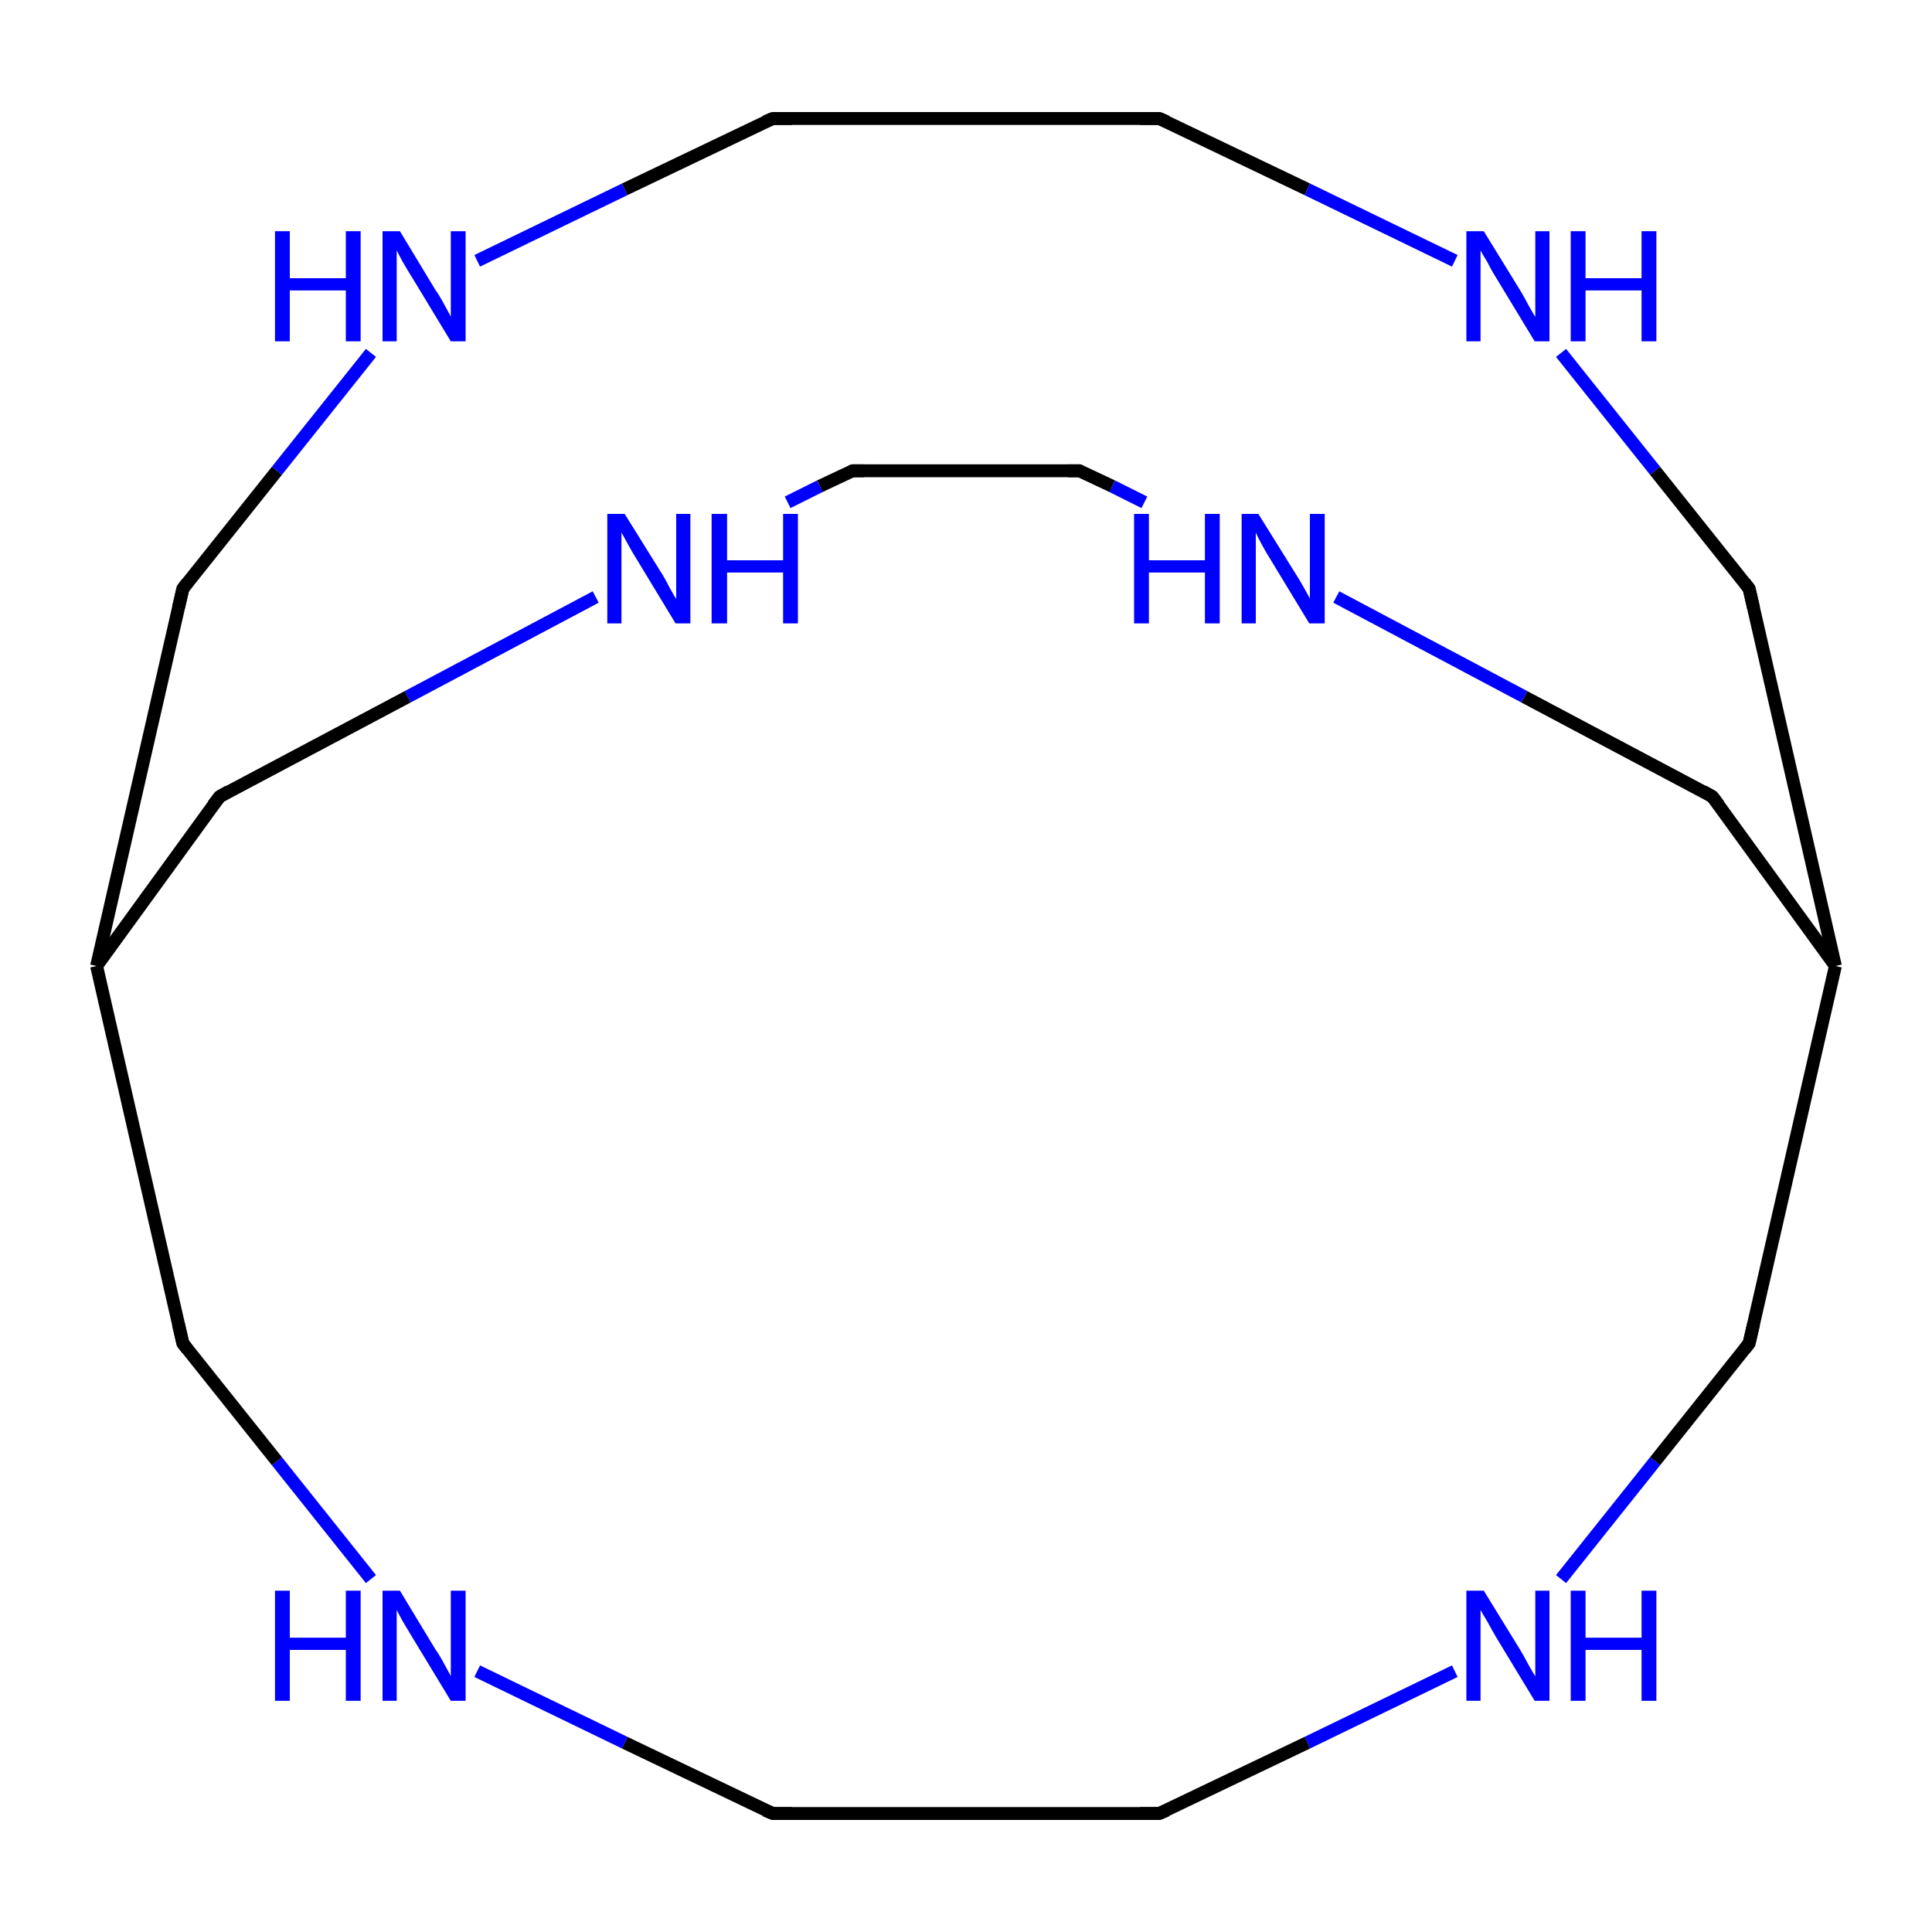 <?xml version='1.0' encoding='iso-8859-1'?>
<svg version='1.1' baseProfile='full'
              xmlns='http://www.w3.org/2000/svg'
                      xmlns:rdkit='http://www.rdkit.org/xml'
                      xmlns:xlink='http://www.w3.org/1999/xlink'
                  xml:space='preserve'
width='300px' height='300px' viewBox='0 0 300 300'>
<!-- END OF HEADER -->
<rect style='opacity:1.0;fill:#FFFFFF;stroke:none' width='300.0' height='300.0' x='0.0' y='0.0'> </rect>
<path class='bond-0 atom-0 atom-1' d='M 180.0,281.6 L 120.0,281.6' style='fill:none;fill-rule:evenodd;stroke:#000000;stroke-width:2.0px;stroke-linecap:butt;stroke-linejoin:miter;stroke-opacity:1' />
<path class='bond-1 atom-1 atom-2' d='M 120.0,281.6 L 97.0,270.6' style='fill:none;fill-rule:evenodd;stroke:#000000;stroke-width:2.0px;stroke-linecap:butt;stroke-linejoin:miter;stroke-opacity:1' />
<path class='bond-1 atom-1 atom-2' d='M 97.0,270.6 L 74.1,259.5' style='fill:none;fill-rule:evenodd;stroke:#0000FF;stroke-width:2.0px;stroke-linecap:butt;stroke-linejoin:miter;stroke-opacity:1' />
<path class='bond-2 atom-2 atom-3' d='M 57.6,245.2 L 43.0,226.9' style='fill:none;fill-rule:evenodd;stroke:#0000FF;stroke-width:2.0px;stroke-linecap:butt;stroke-linejoin:miter;stroke-opacity:1' />
<path class='bond-2 atom-2 atom-3' d='M 43.0,226.9 L 28.4,208.6' style='fill:none;fill-rule:evenodd;stroke:#000000;stroke-width:2.0px;stroke-linecap:butt;stroke-linejoin:miter;stroke-opacity:1' />
<path class='bond-3 atom-3 atom-4' d='M 28.4,208.6 L 15.0,150.0' style='fill:none;fill-rule:evenodd;stroke:#000000;stroke-width:2.0px;stroke-linecap:butt;stroke-linejoin:miter;stroke-opacity:1' />
<path class='bond-4 atom-4 atom-5' d='M 15.0,150.0 L 28.4,91.4' style='fill:none;fill-rule:evenodd;stroke:#000000;stroke-width:2.0px;stroke-linecap:butt;stroke-linejoin:miter;stroke-opacity:1' />
<path class='bond-5 atom-5 atom-6' d='M 28.4,91.4 L 43.0,73.1' style='fill:none;fill-rule:evenodd;stroke:#000000;stroke-width:2.0px;stroke-linecap:butt;stroke-linejoin:miter;stroke-opacity:1' />
<path class='bond-5 atom-5 atom-6' d='M 43.0,73.1 L 57.6,54.8' style='fill:none;fill-rule:evenodd;stroke:#0000FF;stroke-width:2.0px;stroke-linecap:butt;stroke-linejoin:miter;stroke-opacity:1' />
<path class='bond-6 atom-6 atom-7' d='M 74.1,40.5 L 97.0,29.4' style='fill:none;fill-rule:evenodd;stroke:#0000FF;stroke-width:2.0px;stroke-linecap:butt;stroke-linejoin:miter;stroke-opacity:1' />
<path class='bond-6 atom-6 atom-7' d='M 97.0,29.4 L 120.0,18.4' style='fill:none;fill-rule:evenodd;stroke:#000000;stroke-width:2.0px;stroke-linecap:butt;stroke-linejoin:miter;stroke-opacity:1' />
<path class='bond-7 atom-7 atom-8' d='M 120.0,18.4 L 180.0,18.4' style='fill:none;fill-rule:evenodd;stroke:#000000;stroke-width:2.0px;stroke-linecap:butt;stroke-linejoin:miter;stroke-opacity:1' />
<path class='bond-8 atom-8 atom-9' d='M 180.0,18.4 L 203.0,29.4' style='fill:none;fill-rule:evenodd;stroke:#000000;stroke-width:2.0px;stroke-linecap:butt;stroke-linejoin:miter;stroke-opacity:1' />
<path class='bond-8 atom-8 atom-9' d='M 203.0,29.4 L 225.9,40.5' style='fill:none;fill-rule:evenodd;stroke:#0000FF;stroke-width:2.0px;stroke-linecap:butt;stroke-linejoin:miter;stroke-opacity:1' />
<path class='bond-9 atom-9 atom-10' d='M 242.4,54.8 L 257.0,73.1' style='fill:none;fill-rule:evenodd;stroke:#0000FF;stroke-width:2.0px;stroke-linecap:butt;stroke-linejoin:miter;stroke-opacity:1' />
<path class='bond-9 atom-9 atom-10' d='M 257.0,73.1 L 271.6,91.4' style='fill:none;fill-rule:evenodd;stroke:#000000;stroke-width:2.0px;stroke-linecap:butt;stroke-linejoin:miter;stroke-opacity:1' />
<path class='bond-10 atom-10 atom-11' d='M 271.6,91.4 L 285.0,150.0' style='fill:none;fill-rule:evenodd;stroke:#000000;stroke-width:2.0px;stroke-linecap:butt;stroke-linejoin:miter;stroke-opacity:1' />
<path class='bond-11 atom-11 atom-12' d='M 285.0,150.0 L 271.6,208.6' style='fill:none;fill-rule:evenodd;stroke:#000000;stroke-width:2.0px;stroke-linecap:butt;stroke-linejoin:miter;stroke-opacity:1' />
<path class='bond-12 atom-12 atom-13' d='M 271.6,208.6 L 257.0,226.9' style='fill:none;fill-rule:evenodd;stroke:#000000;stroke-width:2.0px;stroke-linecap:butt;stroke-linejoin:miter;stroke-opacity:1' />
<path class='bond-12 atom-12 atom-13' d='M 257.0,226.9 L 242.4,245.2' style='fill:none;fill-rule:evenodd;stroke:#0000FF;stroke-width:2.0px;stroke-linecap:butt;stroke-linejoin:miter;stroke-opacity:1' />
<path class='bond-13 atom-11 atom-14' d='M 285.0,150.0 L 265.9,123.7' style='fill:none;fill-rule:evenodd;stroke:#000000;stroke-width:2.0px;stroke-linecap:butt;stroke-linejoin:miter;stroke-opacity:1' />
<path class='bond-14 atom-14 atom-15' d='M 265.9,123.7 L 236.7,108.2' style='fill:none;fill-rule:evenodd;stroke:#000000;stroke-width:2.0px;stroke-linecap:butt;stroke-linejoin:miter;stroke-opacity:1' />
<path class='bond-14 atom-14 atom-15' d='M 236.7,108.2 L 207.5,92.7' style='fill:none;fill-rule:evenodd;stroke:#0000FF;stroke-width:2.0px;stroke-linecap:butt;stroke-linejoin:miter;stroke-opacity:1' />
<path class='bond-15 atom-15 atom-16' d='M 177.7,78.0 L 172.7,75.5' style='fill:none;fill-rule:evenodd;stroke:#0000FF;stroke-width:2.0px;stroke-linecap:butt;stroke-linejoin:miter;stroke-opacity:1' />
<path class='bond-15 atom-15 atom-16' d='M 172.7,75.5 L 167.6,73.1' style='fill:none;fill-rule:evenodd;stroke:#000000;stroke-width:2.0px;stroke-linecap:butt;stroke-linejoin:miter;stroke-opacity:1' />
<path class='bond-16 atom-16 atom-17' d='M 167.6,73.1 L 132.4,73.1' style='fill:none;fill-rule:evenodd;stroke:#000000;stroke-width:2.0px;stroke-linecap:butt;stroke-linejoin:miter;stroke-opacity:1' />
<path class='bond-17 atom-17 atom-18' d='M 132.4,73.1 L 127.3,75.5' style='fill:none;fill-rule:evenodd;stroke:#000000;stroke-width:2.0px;stroke-linecap:butt;stroke-linejoin:miter;stroke-opacity:1' />
<path class='bond-17 atom-17 atom-18' d='M 127.3,75.5 L 122.3,78.0' style='fill:none;fill-rule:evenodd;stroke:#0000FF;stroke-width:2.0px;stroke-linecap:butt;stroke-linejoin:miter;stroke-opacity:1' />
<path class='bond-18 atom-18 atom-19' d='M 92.5,92.7 L 63.3,108.2' style='fill:none;fill-rule:evenodd;stroke:#0000FF;stroke-width:2.0px;stroke-linecap:butt;stroke-linejoin:miter;stroke-opacity:1' />
<path class='bond-18 atom-18 atom-19' d='M 63.3,108.2 L 34.1,123.7' style='fill:none;fill-rule:evenodd;stroke:#000000;stroke-width:2.0px;stroke-linecap:butt;stroke-linejoin:miter;stroke-opacity:1' />
<path class='bond-19 atom-13 atom-0' d='M 225.9,259.5 L 203.0,270.6' style='fill:none;fill-rule:evenodd;stroke:#0000FF;stroke-width:2.0px;stroke-linecap:butt;stroke-linejoin:miter;stroke-opacity:1' />
<path class='bond-19 atom-13 atom-0' d='M 203.0,270.6 L 180.0,281.6' style='fill:none;fill-rule:evenodd;stroke:#000000;stroke-width:2.0px;stroke-linecap:butt;stroke-linejoin:miter;stroke-opacity:1' />
<path class='bond-20 atom-19 atom-4' d='M 34.1,123.7 L 15.0,150.0' style='fill:none;fill-rule:evenodd;stroke:#000000;stroke-width:2.0px;stroke-linecap:butt;stroke-linejoin:miter;stroke-opacity:1' />
<path d='M 177.0,281.6 L 180.0,281.6 L 181.2,281.1' style='fill:none;stroke:#000000;stroke-width:2.0px;stroke-linecap:butt;stroke-linejoin:miter;stroke-miterlimit:10;stroke-opacity:1;' />
<path d='M 123.0,281.6 L 120.0,281.6 L 118.8,281.1' style='fill:none;stroke:#000000;stroke-width:2.0px;stroke-linecap:butt;stroke-linejoin:miter;stroke-miterlimit:10;stroke-opacity:1;' />
<path d='M 29.1,209.5 L 28.4,208.6 L 27.7,205.6' style='fill:none;stroke:#000000;stroke-width:2.0px;stroke-linecap:butt;stroke-linejoin:miter;stroke-miterlimit:10;stroke-opacity:1;' />
<path d='M 27.7,94.4 L 28.4,91.4 L 29.1,90.5' style='fill:none;stroke:#000000;stroke-width:2.0px;stroke-linecap:butt;stroke-linejoin:miter;stroke-miterlimit:10;stroke-opacity:1;' />
<path d='M 118.8,18.9 L 120.0,18.4 L 123.0,18.4' style='fill:none;stroke:#000000;stroke-width:2.0px;stroke-linecap:butt;stroke-linejoin:miter;stroke-miterlimit:10;stroke-opacity:1;' />
<path d='M 177.0,18.4 L 180.0,18.4 L 181.2,18.9' style='fill:none;stroke:#000000;stroke-width:2.0px;stroke-linecap:butt;stroke-linejoin:miter;stroke-miterlimit:10;stroke-opacity:1;' />
<path d='M 270.9,90.5 L 271.6,91.4 L 272.3,94.4' style='fill:none;stroke:#000000;stroke-width:2.0px;stroke-linecap:butt;stroke-linejoin:miter;stroke-miterlimit:10;stroke-opacity:1;' />
<path d='M 272.3,205.6 L 271.6,208.6 L 270.9,209.5' style='fill:none;stroke:#000000;stroke-width:2.0px;stroke-linecap:butt;stroke-linejoin:miter;stroke-miterlimit:10;stroke-opacity:1;' />
<path d='M 266.9,125.0 L 265.9,123.7 L 264.5,122.9' style='fill:none;stroke:#000000;stroke-width:2.0px;stroke-linecap:butt;stroke-linejoin:miter;stroke-miterlimit:10;stroke-opacity:1;' />
<path d='M 167.8,73.2 L 167.6,73.1 L 165.8,73.1' style='fill:none;stroke:#000000;stroke-width:2.0px;stroke-linecap:butt;stroke-linejoin:miter;stroke-miterlimit:10;stroke-opacity:1;' />
<path d='M 134.2,73.1 L 132.4,73.1 L 132.2,73.2' style='fill:none;stroke:#000000;stroke-width:2.0px;stroke-linecap:butt;stroke-linejoin:miter;stroke-miterlimit:10;stroke-opacity:1;' />
<path d='M 35.5,122.9 L 34.1,123.7 L 33.1,125.0' style='fill:none;stroke:#000000;stroke-width:2.0px;stroke-linecap:butt;stroke-linejoin:miter;stroke-miterlimit:10;stroke-opacity:1;' />
<path class='atom-2' d='M 42.7 247.0
L 45.0 247.0
L 45.0 254.3
L 53.7 254.3
L 53.7 247.0
L 56.0 247.0
L 56.0 264.1
L 53.7 264.1
L 53.7 256.2
L 45.0 256.2
L 45.0 264.1
L 42.7 264.1
L 42.7 247.0
' fill='#0000FF'/>
<path class='atom-2' d='M 62.1 247.0
L 67.6 256.1
Q 68.2 256.9, 69.1 258.6
Q 70.0 260.2, 70.0 260.3
L 70.0 247.0
L 72.3 247.0
L 72.3 264.1
L 70.0 264.1
L 64.0 254.2
Q 63.3 253.0, 62.5 251.7
Q 61.8 250.4, 61.6 250.0
L 61.6 264.1
L 59.4 264.1
L 59.4 247.0
L 62.1 247.0
' fill='#0000FF'/>
<path class='atom-6' d='M 42.7 35.9
L 45.0 35.9
L 45.0 43.2
L 53.7 43.2
L 53.7 35.9
L 56.0 35.9
L 56.0 53.0
L 53.7 53.0
L 53.7 45.1
L 45.0 45.1
L 45.0 53.0
L 42.7 53.0
L 42.7 35.9
' fill='#0000FF'/>
<path class='atom-6' d='M 62.1 35.9
L 67.6 45.0
Q 68.2 45.8, 69.1 47.5
Q 70.0 49.1, 70.0 49.2
L 70.0 35.9
L 72.3 35.9
L 72.3 53.0
L 70.0 53.0
L 64.0 43.1
Q 63.3 42.0, 62.5 40.6
Q 61.8 39.3, 61.6 38.9
L 61.6 53.0
L 59.4 53.0
L 59.4 35.9
L 62.1 35.9
' fill='#0000FF'/>
<path class='atom-9' d='M 230.4 35.9
L 236.0 45.0
Q 236.5 45.8, 237.4 47.5
Q 238.3 49.1, 238.4 49.2
L 238.4 35.9
L 240.6 35.9
L 240.6 53.0
L 238.3 53.0
L 232.3 43.1
Q 231.6 42.0, 230.9 40.6
Q 230.1 39.3, 229.9 38.9
L 229.9 53.0
L 227.7 53.0
L 227.7 35.9
L 230.4 35.9
' fill='#0000FF'/>
<path class='atom-9' d='M 243.9 35.9
L 246.2 35.9
L 246.2 43.2
L 254.9 43.2
L 254.9 35.9
L 257.2 35.9
L 257.2 53.0
L 254.9 53.0
L 254.9 45.1
L 246.2 45.1
L 246.2 53.0
L 243.9 53.0
L 243.9 35.9
' fill='#0000FF'/>
<path class='atom-13' d='M 230.4 247.0
L 236.0 256.1
Q 236.5 256.9, 237.4 258.6
Q 238.3 260.2, 238.4 260.3
L 238.4 247.0
L 240.6 247.0
L 240.6 264.1
L 238.3 264.1
L 232.3 254.2
Q 231.6 253.0, 230.9 251.7
Q 230.1 250.4, 229.9 250.0
L 229.9 264.1
L 227.7 264.1
L 227.7 247.0
L 230.4 247.0
' fill='#0000FF'/>
<path class='atom-13' d='M 243.9 247.0
L 246.2 247.0
L 246.2 254.3
L 254.9 254.3
L 254.9 247.0
L 257.2 247.0
L 257.2 264.1
L 254.9 264.1
L 254.9 256.2
L 246.2 256.2
L 246.2 264.1
L 243.9 264.1
L 243.9 247.0
' fill='#0000FF'/>
<path class='atom-15' d='M 176.1 79.8
L 178.4 79.8
L 178.4 87.0
L 187.1 87.0
L 187.1 79.8
L 189.4 79.8
L 189.4 96.8
L 187.1 96.8
L 187.1 88.9
L 178.4 88.9
L 178.4 96.8
L 176.1 96.8
L 176.1 79.8
' fill='#0000FF'/>
<path class='atom-15' d='M 195.4 79.8
L 201.0 88.8
Q 201.6 89.7, 202.5 91.3
Q 203.4 92.9, 203.4 93.0
L 203.4 79.8
L 205.7 79.8
L 205.7 96.8
L 203.3 96.8
L 197.3 86.9
Q 196.6 85.8, 195.9 84.5
Q 195.2 83.2, 195.0 82.7
L 195.0 96.8
L 192.8 96.8
L 192.8 79.8
L 195.4 79.8
' fill='#0000FF'/>
<path class='atom-18' d='M 97.0 79.8
L 102.6 88.8
Q 103.2 89.7, 104.0 91.3
Q 104.9 92.9, 105.0 93.0
L 105.0 79.8
L 107.2 79.8
L 107.2 96.8
L 104.9 96.8
L 98.9 86.9
Q 98.2 85.8, 97.5 84.5
Q 96.8 83.2, 96.5 82.7
L 96.5 96.8
L 94.3 96.8
L 94.3 79.8
L 97.0 79.8
' fill='#0000FF'/>
<path class='atom-18' d='M 110.5 79.8
L 112.9 79.8
L 112.9 87.0
L 121.6 87.0
L 121.6 79.8
L 123.9 79.8
L 123.9 96.8
L 121.6 96.8
L 121.6 88.9
L 112.9 88.9
L 112.9 96.8
L 110.5 96.8
L 110.5 79.8
' fill='#0000FF'/>
</svg>
